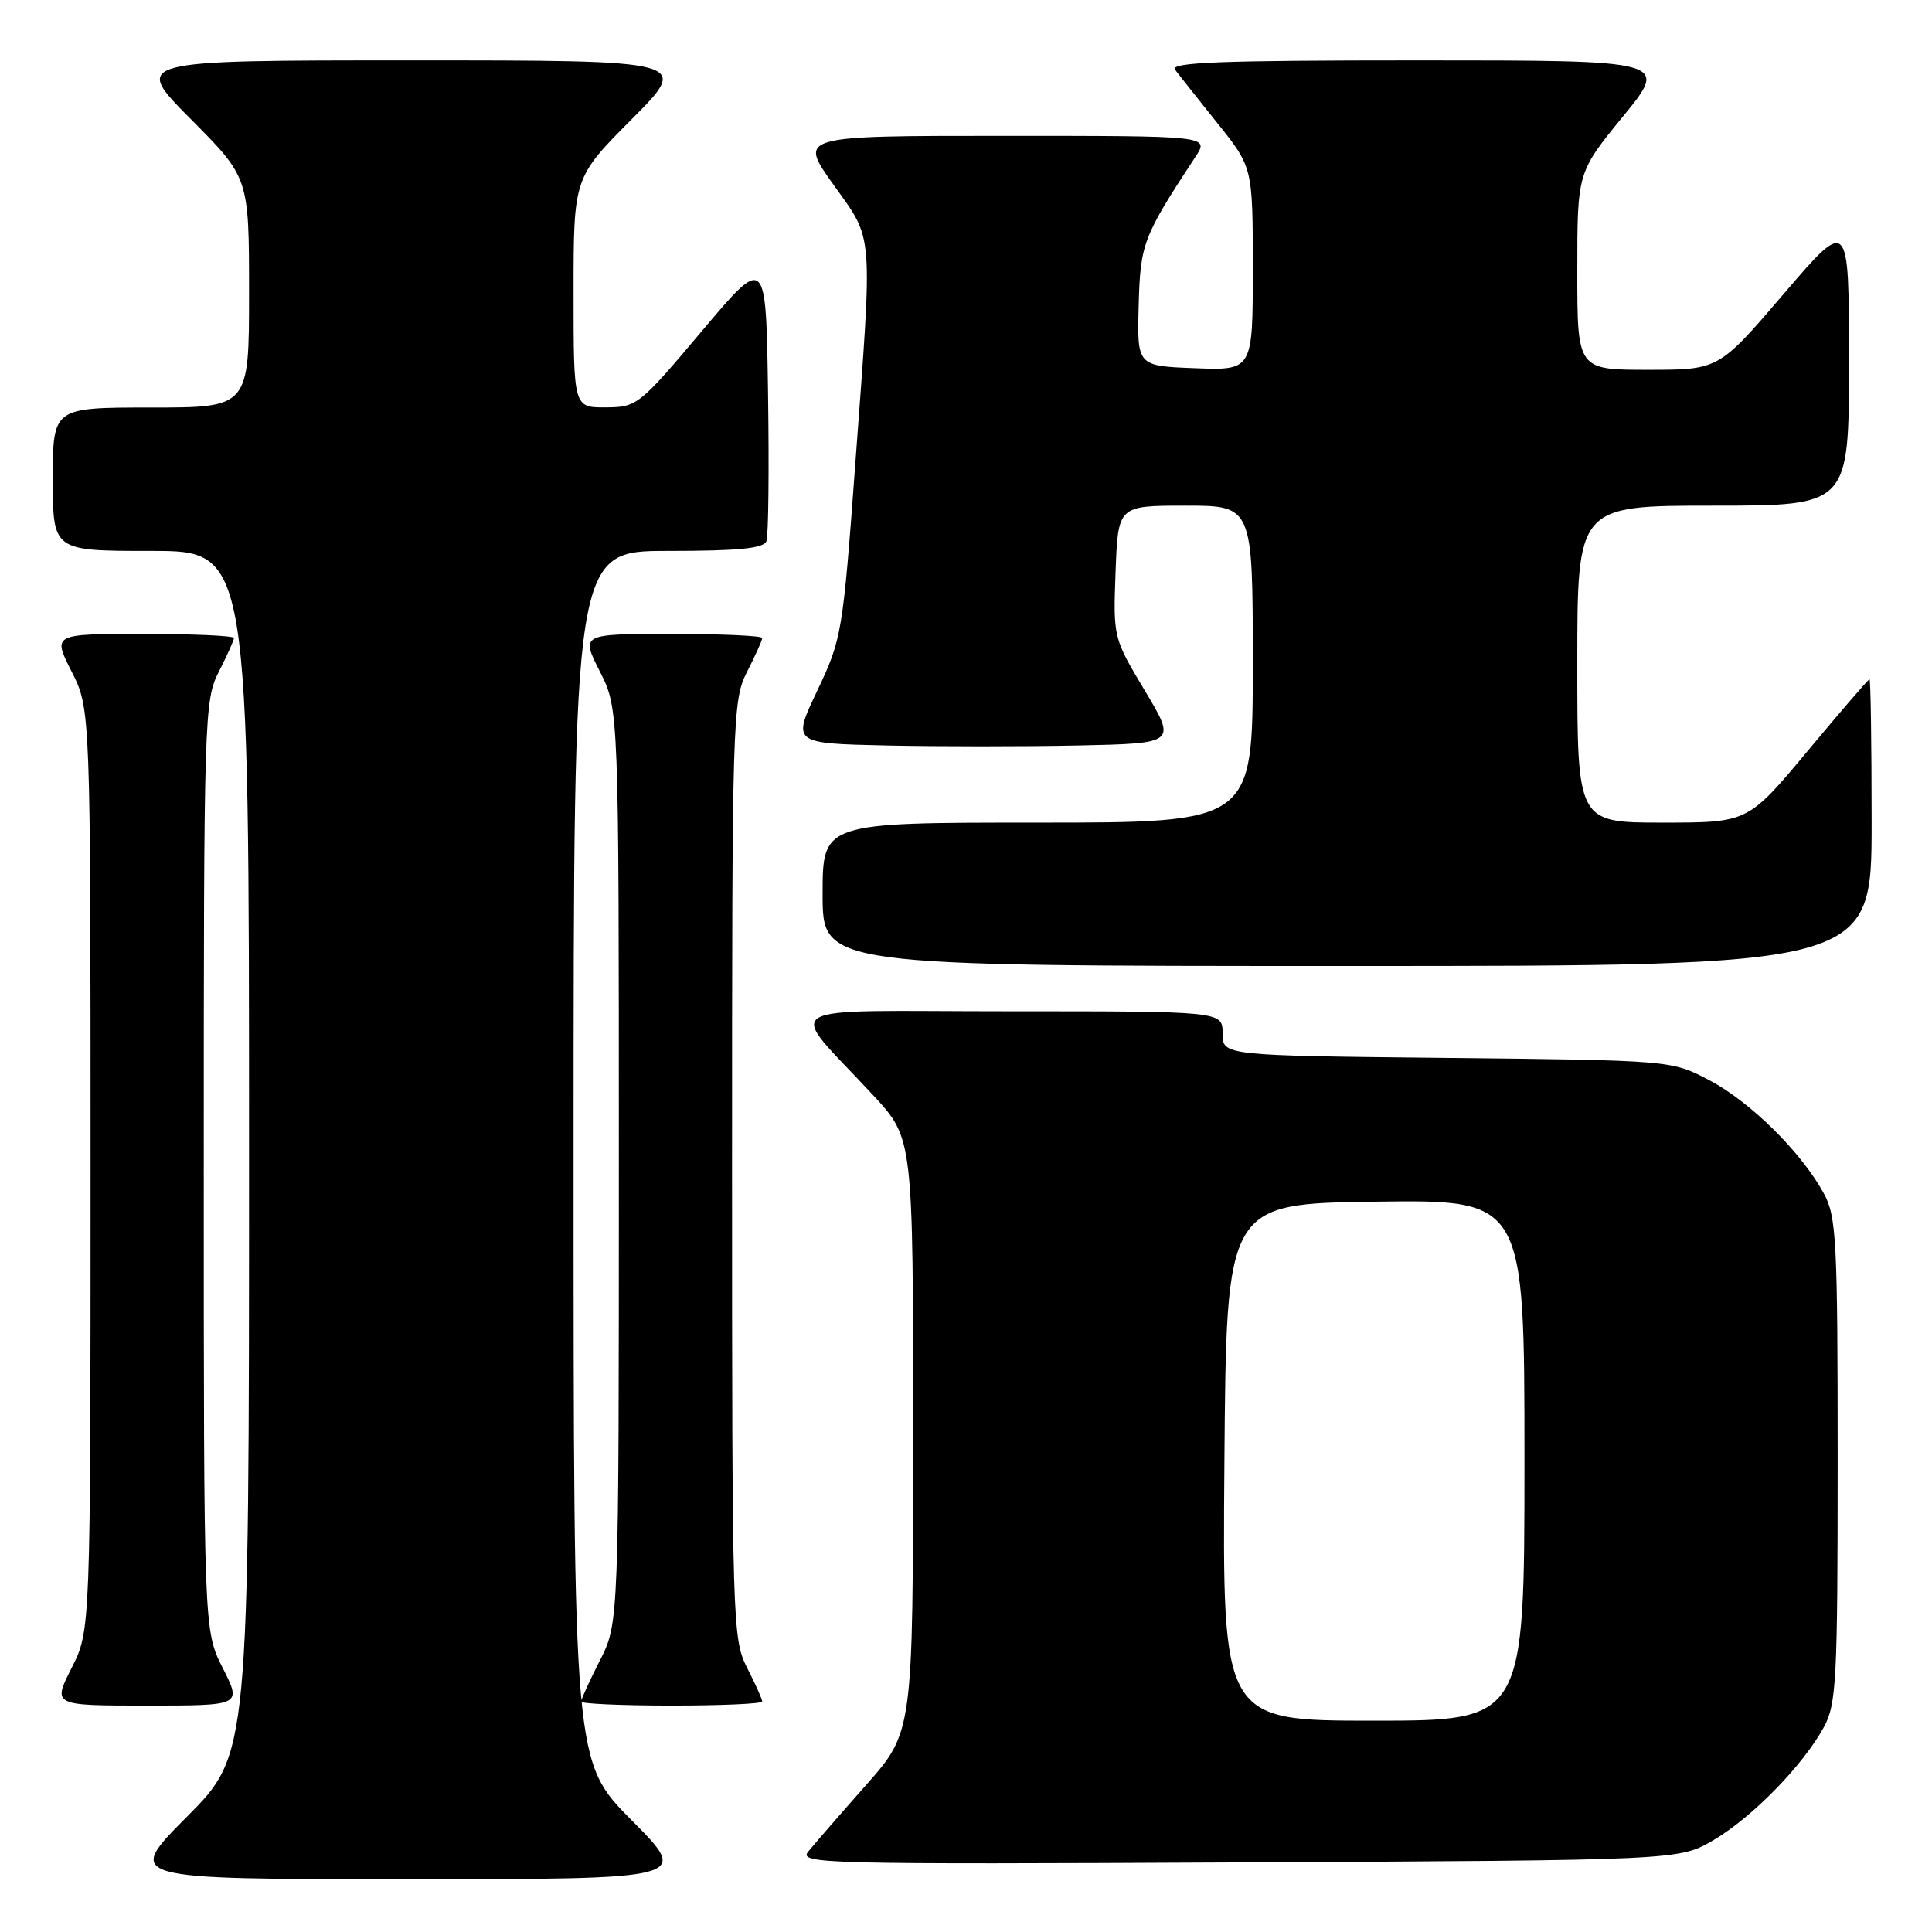 <?xml version="1.0" encoding="UTF-8" standalone="no"?>
<!DOCTYPE svg PUBLIC "-//W3C//DTD SVG 1.1//EN" "http://www.w3.org/Graphics/SVG/1.1/DTD/svg11.dtd" >
<svg xmlns="http://www.w3.org/2000/svg" xmlns:xlink="http://www.w3.org/1999/xlink" version="1.1" viewBox="0 0 256 256">
 <g >
 <path fill="currentColor"
d=" M 83.73 241.23 C 76.00 233.46 76.00 233.46 76.00 153.23 C 76.00 73.00 76.00 73.00 88.53 73.00 C 97.80 73.00 101.19 72.67 101.55 71.72 C 101.83 71.01 101.92 62.19 101.77 52.11 C 101.50 33.79 101.50 33.79 93.00 43.87 C 84.70 53.72 84.40 53.96 80.25 53.98 C 76.00 54.00 76.00 54.00 76.00 38.77 C 76.00 23.54 76.00 23.54 83.73 15.77 C 91.45 8.00 91.45 8.00 54.50 8.00 C 17.55 8.00 17.55 8.00 25.27 15.77 C 33.00 23.54 33.00 23.54 33.00 38.77 C 33.00 54.00 33.00 54.00 20.00 54.00 C 7.00 54.00 7.00 54.00 7.00 63.50 C 7.00 73.00 7.00 73.00 20.00 73.00 C 33.00 73.00 33.00 73.00 33.00 152.73 C 33.00 232.46 33.00 232.46 24.77 240.73 C 16.54 249.00 16.54 249.00 54.00 249.00 C 91.45 249.00 91.45 249.00 83.73 241.23 Z  M 227.06 243.82 C 232.18 240.81 238.91 233.92 241.67 228.86 C 243.34 225.80 243.50 222.65 243.50 193.50 C 243.50 164.35 243.34 161.20 241.67 158.14 C 238.70 152.69 231.96 146.02 226.54 143.16 C 221.50 140.50 221.50 140.50 191.75 140.18 C 162.00 139.87 162.00 139.87 162.00 136.93 C 162.00 134.00 162.00 134.00 133.83 134.00 C 101.85 134.00 104.11 132.60 115.75 145.18 C 121.00 150.85 121.00 150.85 120.99 190.18 C 120.98 229.50 120.98 229.50 114.74 236.55 C 111.31 240.43 107.87 244.39 107.10 245.34 C 105.78 246.97 108.89 247.05 164.10 246.78 C 222.50 246.50 222.50 246.50 227.06 243.82 Z  M 29.52 221.03 C 27.00 216.07 27.00 216.07 27.00 154.49 C 27.00 94.89 27.06 92.79 29.00 89.00 C 30.10 86.84 31.00 84.84 31.00 84.54 C 31.00 84.24 25.59 84.00 18.98 84.00 C 6.97 84.00 6.97 84.00 9.48 88.97 C 12.00 93.93 12.00 93.93 12.00 155.00 C 12.00 216.07 12.00 216.07 9.48 221.03 C 6.97 226.00 6.97 226.00 19.50 226.00 C 32.03 226.00 32.03 226.00 29.52 221.03 Z  M 101.00 225.46 C 101.00 225.16 100.10 223.16 99.00 221.00 C 97.06 217.20 97.00 215.11 97.00 155.00 C 97.00 94.89 97.06 92.80 99.00 89.00 C 100.10 86.84 101.00 84.84 101.00 84.54 C 101.00 84.24 95.59 84.00 88.98 84.00 C 76.97 84.00 76.97 84.00 79.48 88.97 C 82.00 93.93 82.00 93.93 82.00 154.50 C 82.00 215.07 82.00 215.07 79.50 220.00 C 78.12 222.71 77.00 225.17 77.00 225.47 C 77.00 225.76 82.40 226.00 89.00 226.00 C 95.60 226.00 101.00 225.76 101.00 225.46 Z  M 248.00 109.00 C 248.00 98.55 247.87 90.00 247.72 90.00 C 247.57 90.00 243.88 94.28 239.53 99.50 C 231.61 109.00 231.61 109.00 220.31 109.00 C 209.00 109.00 209.00 109.00 209.00 88.00 C 209.00 67.00 209.00 67.00 227.00 67.00 C 245.00 67.00 245.00 67.00 245.00 47.92 C 245.00 28.84 245.00 28.84 236.37 38.92 C 227.75 49.00 227.75 49.00 218.37 49.00 C 209.00 49.00 209.00 49.00 209.00 35.92 C 209.00 22.84 209.00 22.84 215.06 15.42 C 221.13 8.00 221.13 8.00 187.94 8.00 C 161.55 8.00 154.95 8.26 155.71 9.25 C 156.23 9.94 158.76 13.13 161.33 16.34 C 166.00 22.18 166.00 22.18 166.00 35.63 C 166.00 49.08 166.00 49.08 158.34 48.79 C 150.67 48.50 150.67 48.50 150.88 40.50 C 151.10 32.27 151.43 31.40 158.42 20.75 C 160.23 18.00 160.23 18.00 133.03 18.00 C 105.82 18.00 105.82 18.00 110.41 24.43 C 115.82 32.01 115.66 30.01 113.33 61.50 C 111.68 83.87 111.54 84.69 108.30 91.50 C 104.97 98.50 104.97 98.50 117.43 98.78 C 124.28 98.93 135.73 98.93 142.88 98.78 C 155.88 98.50 155.88 98.50 151.69 91.50 C 147.51 84.52 147.50 84.48 147.82 75.75 C 148.15 67.00 148.15 67.00 157.07 67.00 C 166.00 67.00 166.00 67.00 166.00 88.00 C 166.00 109.00 166.00 109.00 137.50 109.00 C 109.00 109.00 109.00 109.00 109.00 118.50 C 109.00 128.00 109.00 128.00 178.50 128.00 C 248.00 128.00 248.00 128.00 248.00 109.00 Z  M 162.24 193.75 C 162.50 159.50 162.50 159.50 182.25 159.23 C 202.00 158.96 202.00 158.96 202.00 193.48 C 202.00 228.00 202.00 228.00 181.99 228.00 C 161.97 228.00 161.97 228.00 162.24 193.75 Z "/>
</g>
</svg>